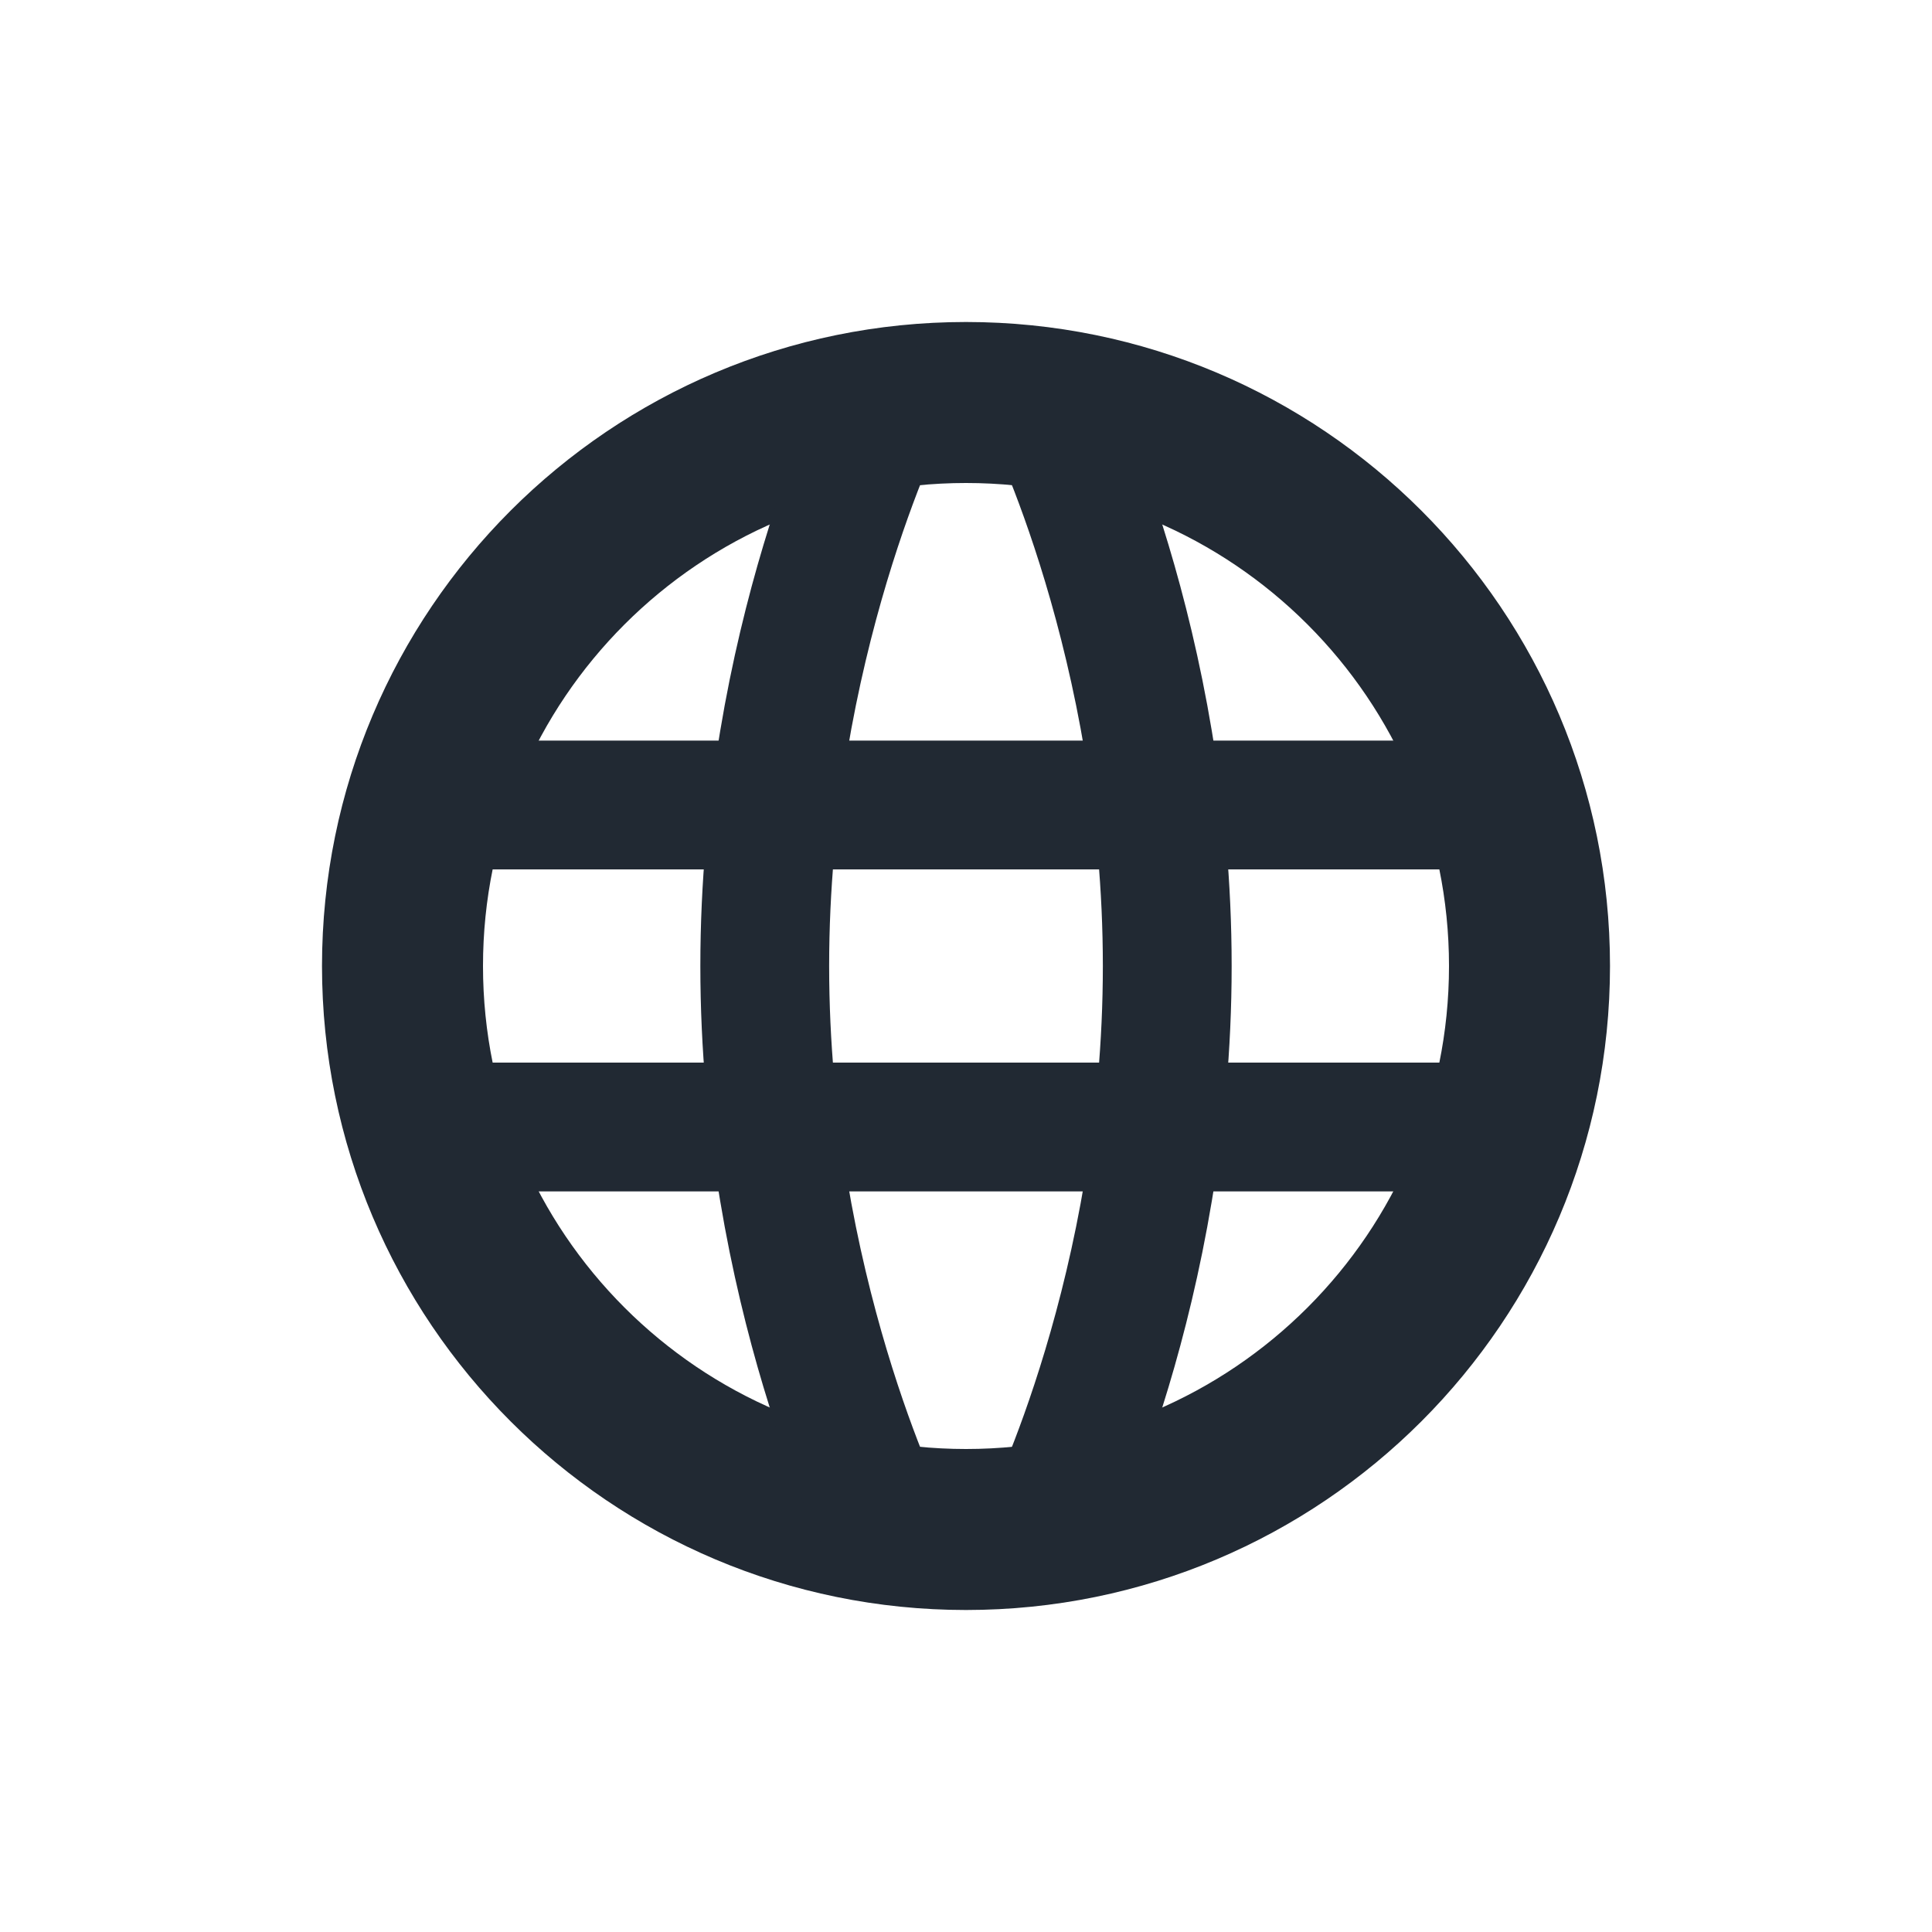 <svg width="24" height="24" viewBox="0 0 24 24" fill="none" xmlns="http://www.w3.org/2000/svg">
<path d="M12 19C15.866 19 19 15.866 19 12C19 8.134 15.866 5 12 5C8.134 5 5 8.134 5 12C5 15.866 8.134 19 12 19Z" stroke="#212933" stroke-width="2" stroke-linecap="round" stroke-linejoin="round"/>
<path d="M5.5 14H18.5" stroke="#212933" stroke-width="1.6" stroke-linecap="round" stroke-linejoin="round"/>
<path d="M5.5 10H18.5" stroke="#212933" stroke-width="1.6" stroke-linecap="round" stroke-linejoin="round"/>
<path d="M11 5C11 5 9.5 8 9.5 12C9.5 16 11 19 11 19" stroke="#212933" stroke-width="1.6" stroke-linecap="round" stroke-linejoin="round"/>
<path d="M13 5C13 5 14.5 8 14.5 12C14.5 16 13 19 13 19" stroke="#212933" stroke-width="1.6" stroke-linecap="round" stroke-linejoin="round"/>
</svg>
